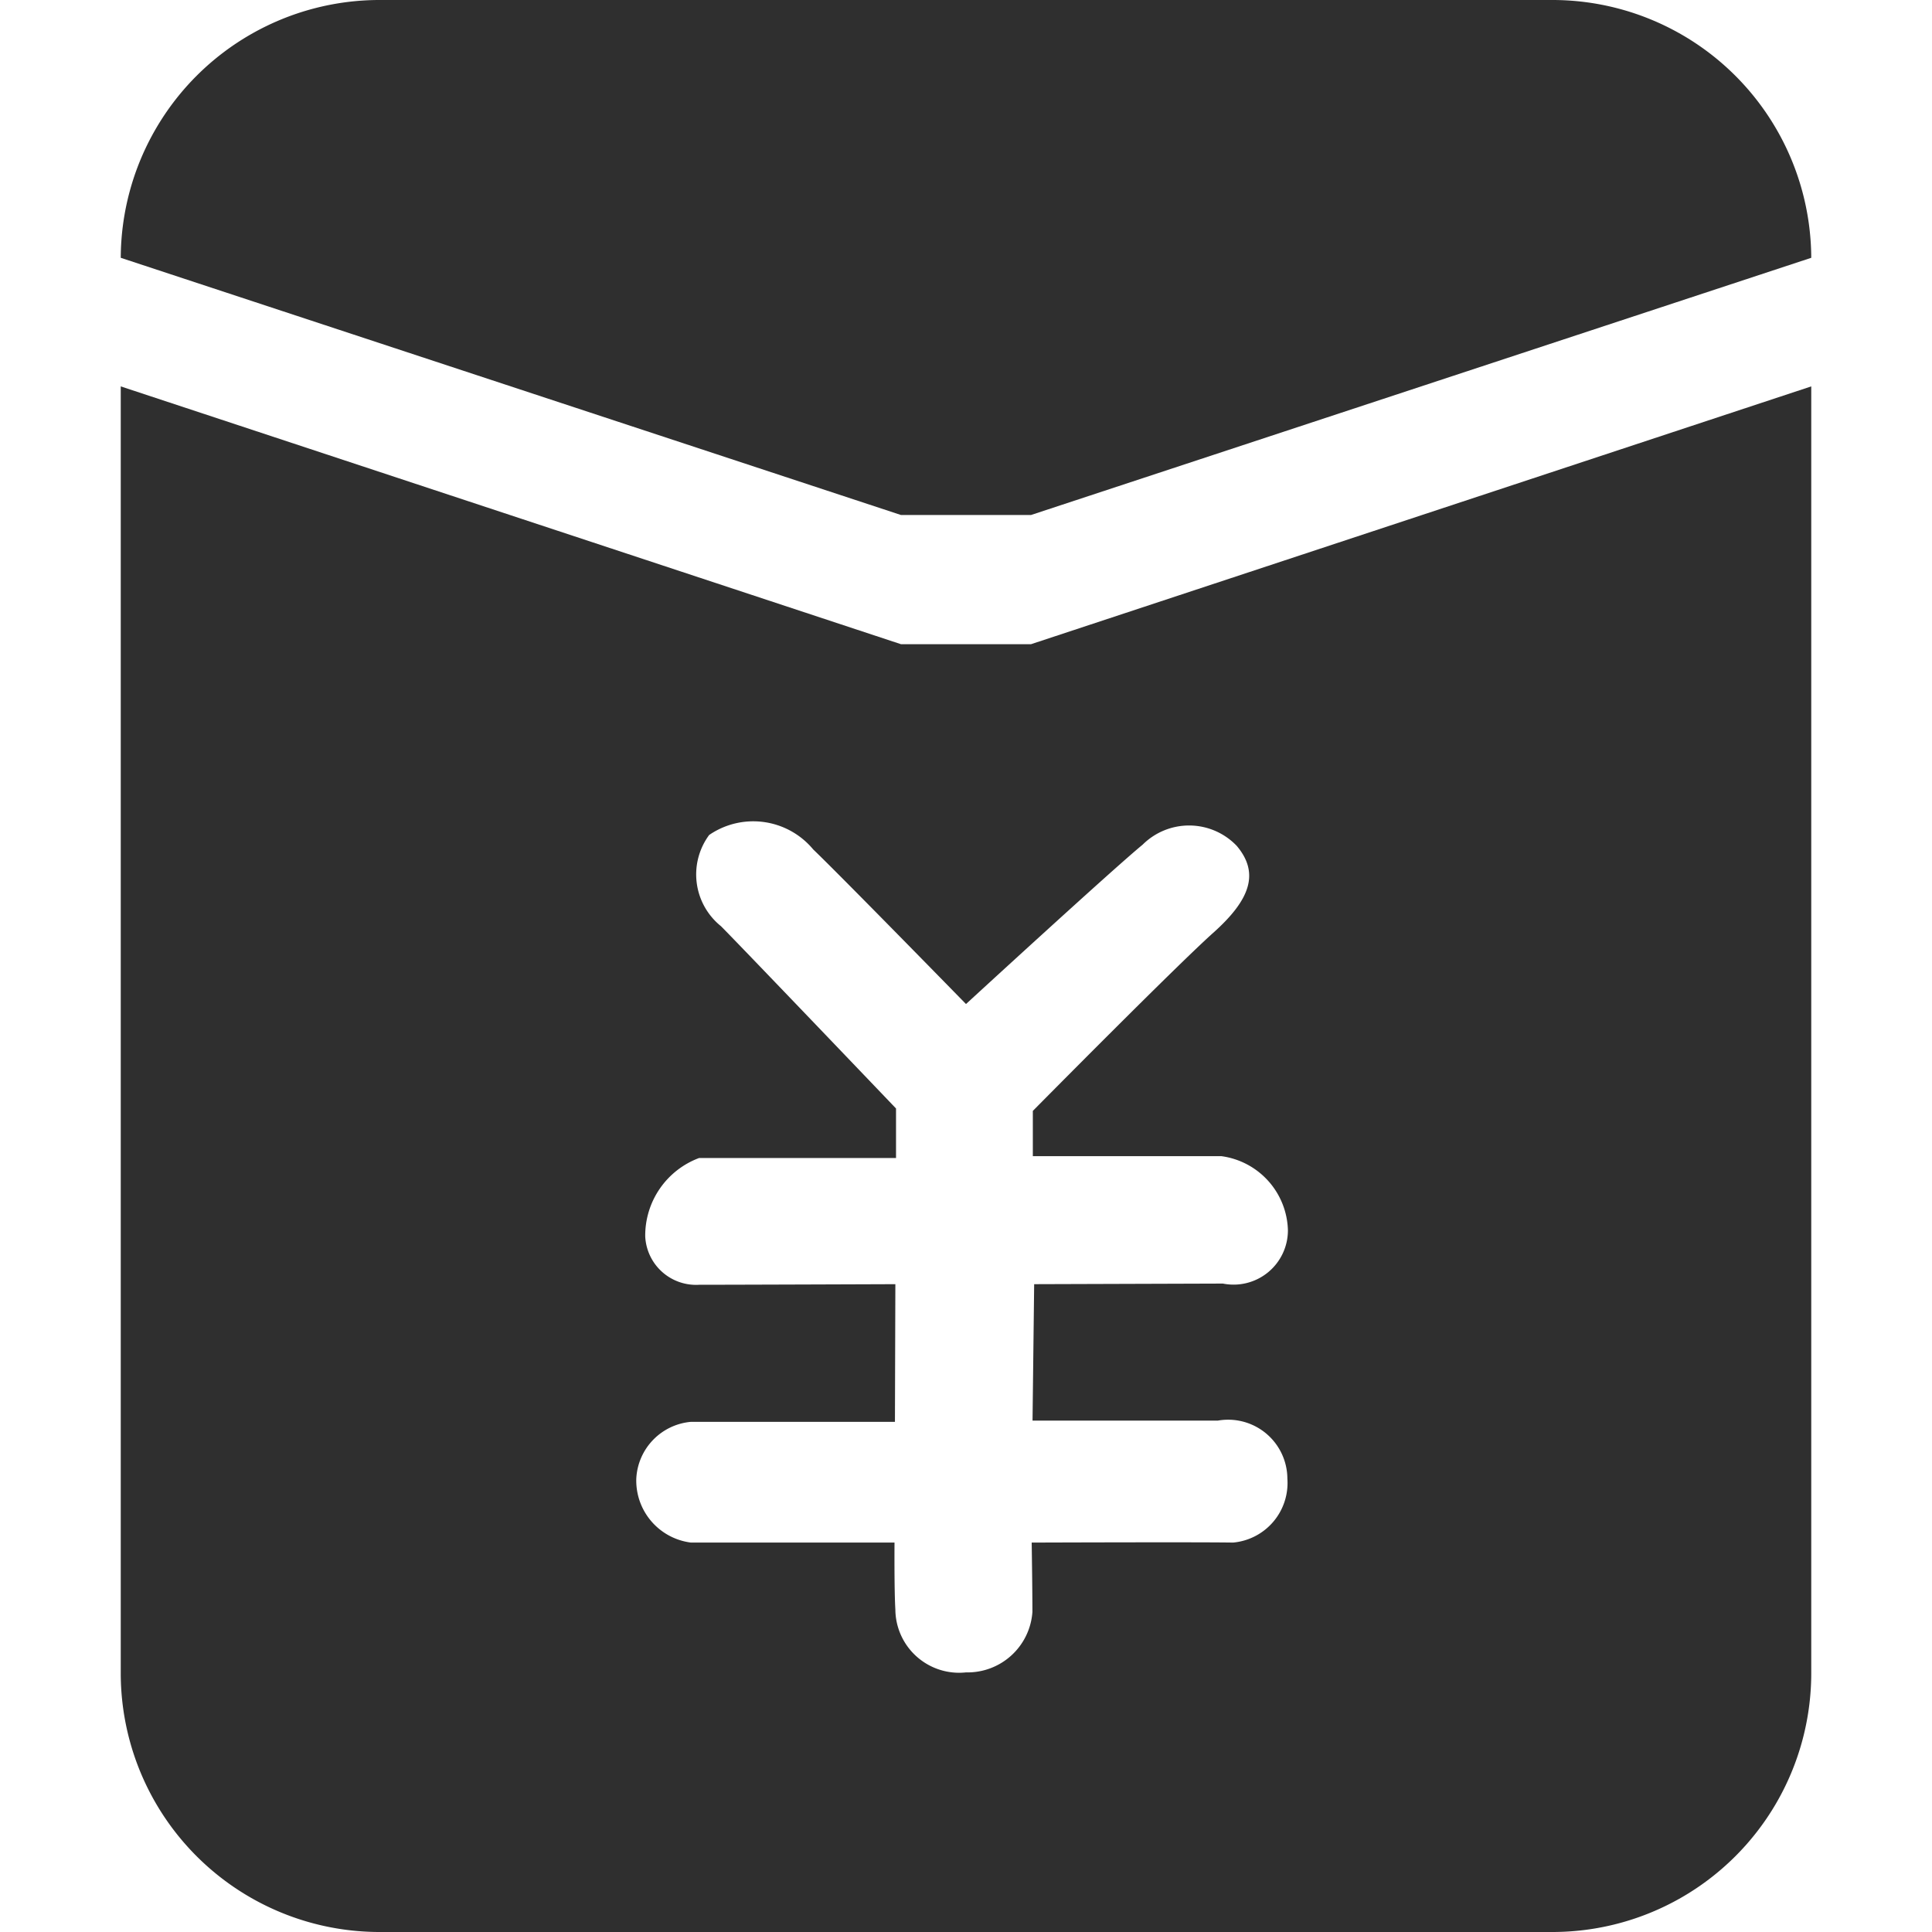<svg xmlns="http://www.w3.org/2000/svg" width="32" height="32" viewBox="0 0 32 32">
  <defs>
    <style>
      .cls-1 {
        fill: #2f2f2f;
        fill-rule: evenodd;
      }
    </style>
  </defs>
  <path id="lucky-money" class="cls-1" d="M337.692,1072H318.307a4.288,4.288,0,0,1-4.307-4.27V1046.4l12.923,4.27h2.154L342,1046.4v21.33A4.288,4.288,0,0,1,337.692,1072Zm-8.563-10.73,3.126-.01a0.9,0.9,0,0,0,1.077-.88,1.272,1.272,0,0,0-1.1-1.23h-3.125v-0.75s2.372-2.4,2.988-2.95,0.769-.99.389-1.44a1.091,1.091,0,0,0-1.558-.02c-0.5.41-2.926,2.64-2.926,2.64s-2.08-2.13-2.53-2.56a1.291,1.291,0,0,0-1.724-.24,1.1,1.1,0,0,0,.195,1.51c0.3,0.3,2.9,3.02,2.9,3.02l0,0.82h-3.261a1.371,1.371,0,0,0-.893,1.3,0.843,0.843,0,0,0,.892.8c0.511,0,3.251-.01,3.251-0.01l-0.007,2.28h-3.378a0.994,0.994,0,0,0-.906.94,1.035,1.035,0,0,0,.906,1.06h3.371s-0.006.78,0.014,1.11A1.056,1.056,0,0,0,328,1067.7a1.077,1.077,0,0,0,1.1-1c0-.4-0.012-1.15-0.012-1.15s2.805-.01,3.335,0a0.991,0.991,0,0,0,.9-1.06,0.981,0.981,0,0,0-1.153-.96h-3.068Zm-0.052-12.74h-2.154L314,1044.27a4.288,4.288,0,0,1,4.307-4.27h19.385a4.288,4.288,0,0,1,4.308,4.27Z" transform="translate(-312 -1040)"/>
</svg>
